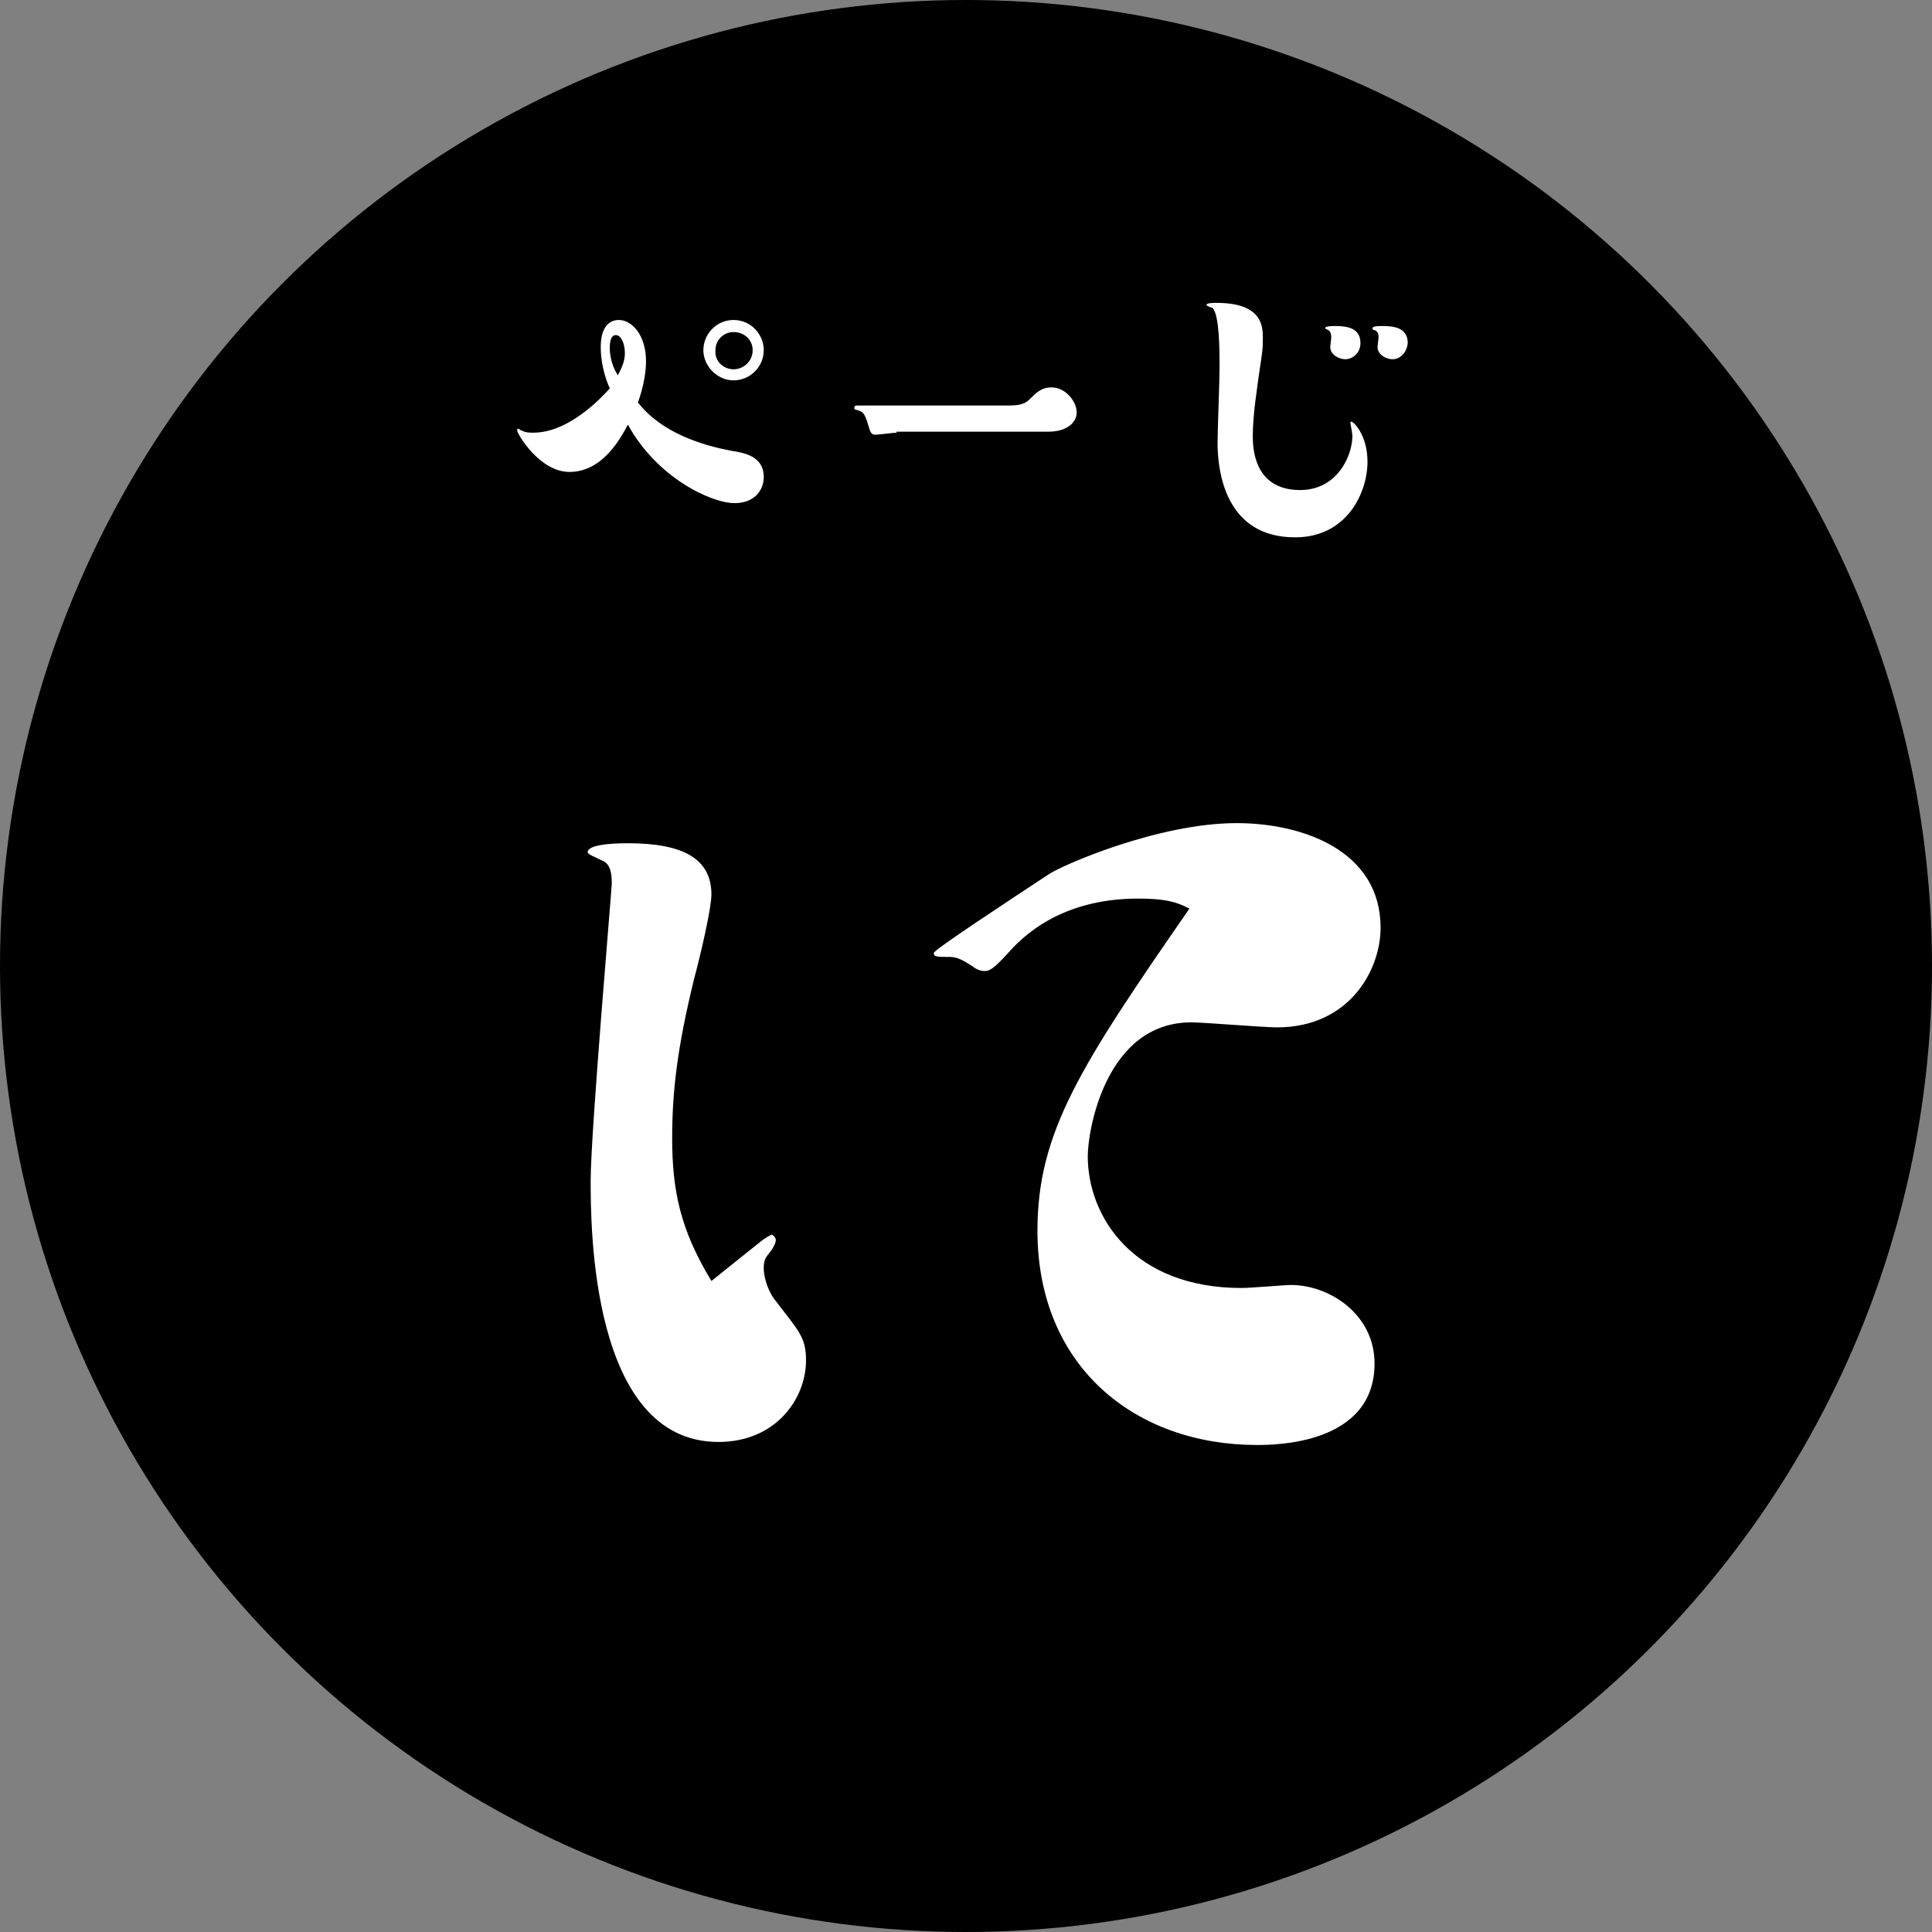 <!-- Generator: Adobe Illustrator 19.1.0, SVG Export Plug-In  -->
<svg version="1.1"
	 xmlns="http://www.w3.org/2000/svg" xmlns:xlink="http://www.w3.org/1999/xlink" xmlns:a="http://ns.adobe.com/AdobeSVGViewerExtensions/3.0/"
	 x="0px" y="0px" width="192px" height="192px" viewBox="0 0 192 192" style="overflow:scroll;enable-background:new 0 0 192 192;"
	 xml:space="preserve">
<rect x="0" y="0" width="192" height="192" fill="#808080" stroke="none"/>
<style type="text/css">
	.st0{fill:#FFFFFF;}
</style>
<defs>
</defs>
<circle cx="96" cy="96" r="96"/>
<g>
	<path class="st0" d="M56.6,46.9c-3,0-5.2-3.8-5.2-4.1c0-0.1,0-0.2,0.1-0.2c0.1,0,0.2,0.2,0.4,0.2c0.3,0.2,0.8,0.2,1.1,0.2
		c3.5,0,6.7-3.4,7.6-4.4c-0.9-2-0.9-3.8-0.9-4.1c0-2.5,1.3-2.7,1.8-2.7c1.3,0,2.7,1.5,2.7,4.1c0,1-0.2,2.4-0.8,4.1
		c2.4,3.1,6.6,4.3,9.3,4.8c1.2,0.2,3.2,0.5,3.2,2.6c0,1.4-1,2.6-2.9,2.6c-2.3,0-7.7-2.5-10.6-7.8C61.8,43.3,60,46.9,56.6,46.9z
		 M62.1,35.1c0-1-0.4-1.8-0.9-1.8c-0.6,0-0.6,1-0.6,1.3c0,0.5,0.1,1.6,0.8,2.7C61.7,36.7,62.1,36,62.1,35.1z M72.9,31.8
		c1.7,0,3,1.4,3,3c0,1.7-1.4,3-3,3c-1.6,0-3-1.4-3-3S71.2,31.8,72.9,31.8z M72.9,36.7c1,0,1.9-0.8,1.9-1.9c0-1-0.8-1.8-1.9-1.8
		c-1,0-1.8,0.8-1.8,1.8C71,35.9,71.9,36.7,72.9,36.7z"/>
	<path class="st0" d="M89.1,43c-0.3,0-1.8,0.2-2.1,0.2c-0.4,0-0.5-0.2-0.7-0.9c-0.4-1.4-0.6-1.4-1.3-1.6c-0.1,0-0.1-0.1-0.1-0.2
		c0-0.1,0.1-0.2,0.2-0.2h15c1.1,0,1.7-0.1,2.2-0.6c0.7-0.7,1.2-1.2,2.2-1.2c1.4,0,2.5,1.4,2.5,2.5c0,1-1,1.9-2.8,1.9H89.1z"/>
	<path class="st0" d="M125.1,37.3c-0.1,0.9-0.6,3.8-0.6,6c0,1,0,5.4,4.7,5.4c3.7,0,5.2-3.4,5.2-5.4c0-0.2-0.2-1.2-0.2-1.3
		c0-0.1,0.1-0.1,0.1-0.1c0.2,0,1.6,1.3,1.6,4c0,3-2,7.5-7.2,7.5c-6.9,0-7.7-6.5-7.7-9.4c0-1.2,0.2-6.3,0.2-7.4c0-1.7,0-5.3-0.7-6
		c-0.1,0-0.6-0.2-0.6-0.3c0-0.2,0.7-0.2,1-0.2c4.6,0,4.6,2.4,4.6,3.5C125.5,34.6,125.5,34.7,125.1,37.3z M133.7,35.7
		c-0.7,0-1.5-0.5-1.5-1.2c0-0.2,0.1-0.8,0.1-1c0-0.3-0.1-0.6-0.3-0.7c-0.2-0.1-0.3-0.1-0.3-0.2c0-0.2,0.7-0.2,1-0.2
		c1.2,0,2.5,0.2,2.5,1.7C135.2,35.1,134.4,35.7,133.7,35.7z M138.4,35.7c-0.7,0-1.5-0.5-1.5-1.2c0-0.2,0.1-0.8,0.1-1
		c0-0.5-0.2-0.6-0.4-0.7c-0.1,0-0.2,0-0.2-0.2c0-0.2,0.7-0.2,1-0.2c1.2,0,2.5,0.2,2.5,1.7C139.8,35.1,139.1,35.7,138.4,35.7z"/>
</g>
<g>
	<path class="st0" d="M75.7,123.3c0.1-0.1,0.9-0.6,1-0.6s0.4,0.3,0.4,0.5c0,0.4-0.3,0.8-0.4,1c-0.5,0.7-0.8,0.8-0.8,1.8
		c0,1.2,0.6,2.6,1.2,3.3c2.3,3,3,3.6,3,5.9c0,3.8-3,8.1-8.7,8.1c-12.7,0-12.7-21.5-12.7-26c0-4.7,2.1-29,2.1-29.5s0-1.8-0.8-2.2
		c-0.8-0.4-1.6-0.7-1.6-0.9c0-0.7,2-0.9,4-0.9c5.6,0,8.3,1.6,8.3,5.1c0,1.3-1,5.7-1.7,8.3c-1.7,6.9-2.2,11.3-2.2,15.9
		c0,5.2,0.8,9.1,3.9,14.2L75.7,123.3z M113.1,89.3c-7.8,0-11.6,3.9-13,5.5c-1.2,1.3-1.7,1.7-2.2,1.7c-0.4,0-0.8-0.1-1.3-0.5
		c-0.8-0.5-1.4-0.9-2.2-0.9c-1.3,0-1.6,0-1.6-0.4c0-0.3,7.3-5.1,11.4-7.8c1.3-0.9,10.9-5.1,18.7-5.1c6.5,0,14.3,2.7,14.3,10.4
		c0,4.2-3.1,9.9-10.3,9.9c-1.3,0-7.3-0.5-8.5-0.5c-8.5,0-10.3,10.7-10.3,13.3c0,6,4.5,13.1,15.3,13.1c0.8,0,4.3-0.3,4.9-0.3
		c3.8,0,8.3,2.9,8.3,7.8c0,8.1-10,8.1-11.7,8.1c-12,0-21.8-7.7-21.8-21.3c0-9.8,4.3-16.4,15.1-32C116.9,89.6,115.7,89.3,113.1,89.3z
		"/>
</g>
</svg>
